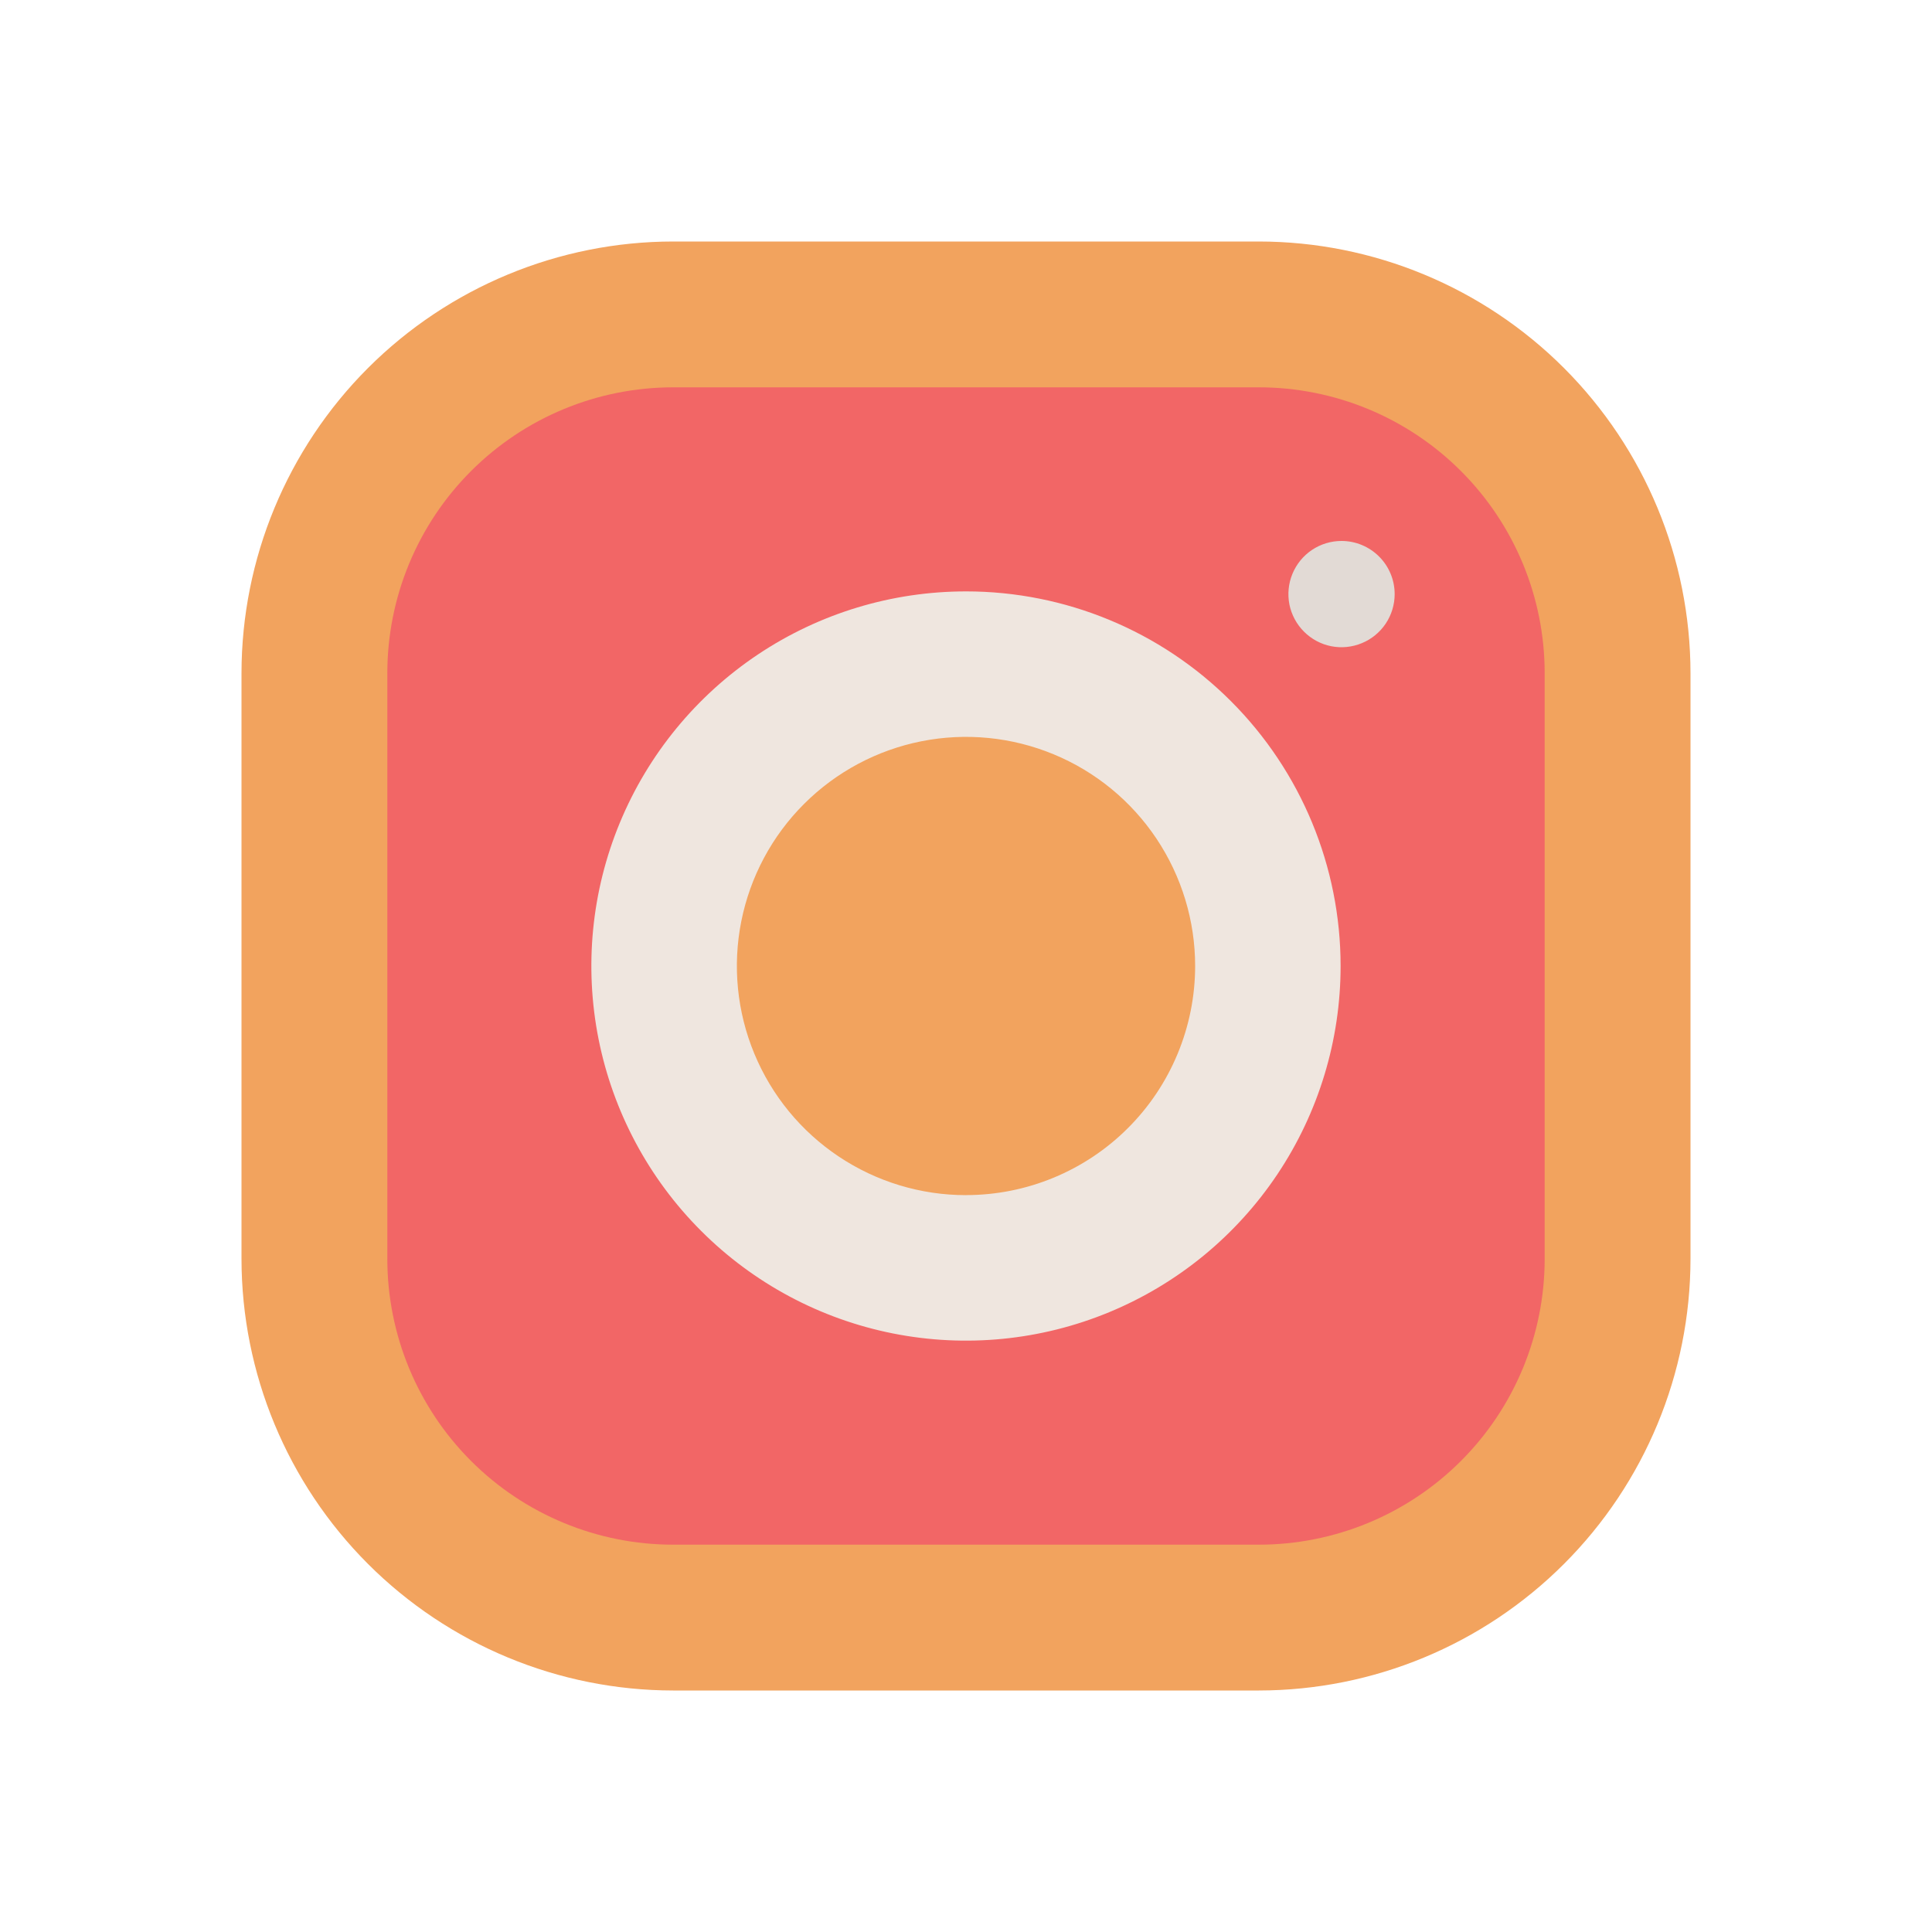 <svg xmlns="http://www.w3.org/2000/svg" width="48" height="48" fill="none" viewBox="0 0 48 48">
    <path fill="#F26666" d="M30.547 7.8H17.453c-2.559.002-5.013 1.02-6.823 2.83-1.81 1.81-2.827 4.263-2.829 6.822v13.095c.002 2.56 1.02 5.014 2.83 6.824 1.81 1.81 4.263 2.827 6.822 2.829h13.095c2.56-.002 5.014-1.02 6.824-2.83 1.81-1.81 2.827-4.263 2.829-6.822V17.453c-.002-2.56-1.02-5.014-2.83-6.824-1.81-1.81-4.263-2.827-6.822-2.829z"/>
    <path fill="#F2A35E" d="M24 31.155c3.952 0 7.155-3.203 7.155-7.155 0-3.952-3.203-7.155-7.155-7.155-3.952 0-7.155 3.203-7.155 7.155 0 3.952 3.203 7.155 7.155 7.155z"/>
    <path fill="#F2A35E" d="M31.275 6h-14.55c-2.844.002-5.57 1.133-7.582 3.143-2.01 2.011-3.141 4.738-3.143 7.582v14.55c.002 2.844 1.133 5.57 3.143 7.581 2.011 2.011 4.738 3.142 7.582 3.144h14.55c2.844-.002 5.57-1.133 7.581-3.144 2.011-2.01 3.142-4.737 3.144-7.581v-14.55c-.002-2.844-1.133-5.57-3.144-7.582-2.01-2.01-4.737-3.141-7.581-3.143zm7.102 25.275c0 1.884-.748 3.69-2.08 5.022-1.332 1.332-3.138 2.08-5.022 2.08h-14.55c-1.884 0-3.69-.748-5.022-2.08-1.332-1.332-2.08-3.138-2.08-5.022v-14.55c0-1.884.748-3.69 2.08-5.022 1.332-1.332 3.138-2.08 5.022-2.08h14.55c1.884 0 3.69.748 5.022 2.08 1.332 1.332 2.08 3.138 2.08 5.022v14.55z"/>
    <path fill="#EFE6DF" d="M24 14.693c-1.841 0-3.64.545-5.171 1.568-1.53 1.023-2.724 2.477-3.428 4.177-.705 1.7-.889 3.572-.53 5.378.36 1.805 1.246 3.464 2.548 4.765 1.301 1.302 2.96 2.189 4.765 2.548 1.806.359 3.677.175 5.378-.53 1.7-.704 3.154-1.897 4.177-3.428 1.022-1.53 1.568-3.33 1.568-5.171 0-2.468-.98-4.836-2.726-6.581-1.745-1.746-4.113-2.726-6.581-2.726zm0 15c-1.126 0-2.227-.334-3.163-.96-.936-.625-1.665-1.514-2.096-2.555-.431-1.04-.544-2.184-.324-3.288.22-1.105.762-2.12 1.558-2.915.796-.796 1.81-1.338 2.914-1.558 1.105-.22 2.25-.107 3.29.324 1.04.43 1.929 1.16 2.554 2.096.625.936.96 2.037.96 3.163 0 .748-.148 1.488-.434 2.178-.286.691-.705 1.319-1.234 1.847-.528.529-1.156.948-1.847 1.234-.69.286-1.43.433-2.178.433z"/>
    <path fill="#E2DAD5" d="M34.65 14.76c0 .261-.077.516-.222.733-.145.217-.352.387-.593.486-.241.1-.507.127-.763.076-.256-.051-.49-.177-.675-.362-.185-.184-.31-.42-.362-.675-.05-.257-.024-.522.076-.763s.269-.448.486-.593c.217-.145.472-.222.733-.222.35 0 .686.14.933.387.248.247.387.583.387.933z"/>
</svg>
